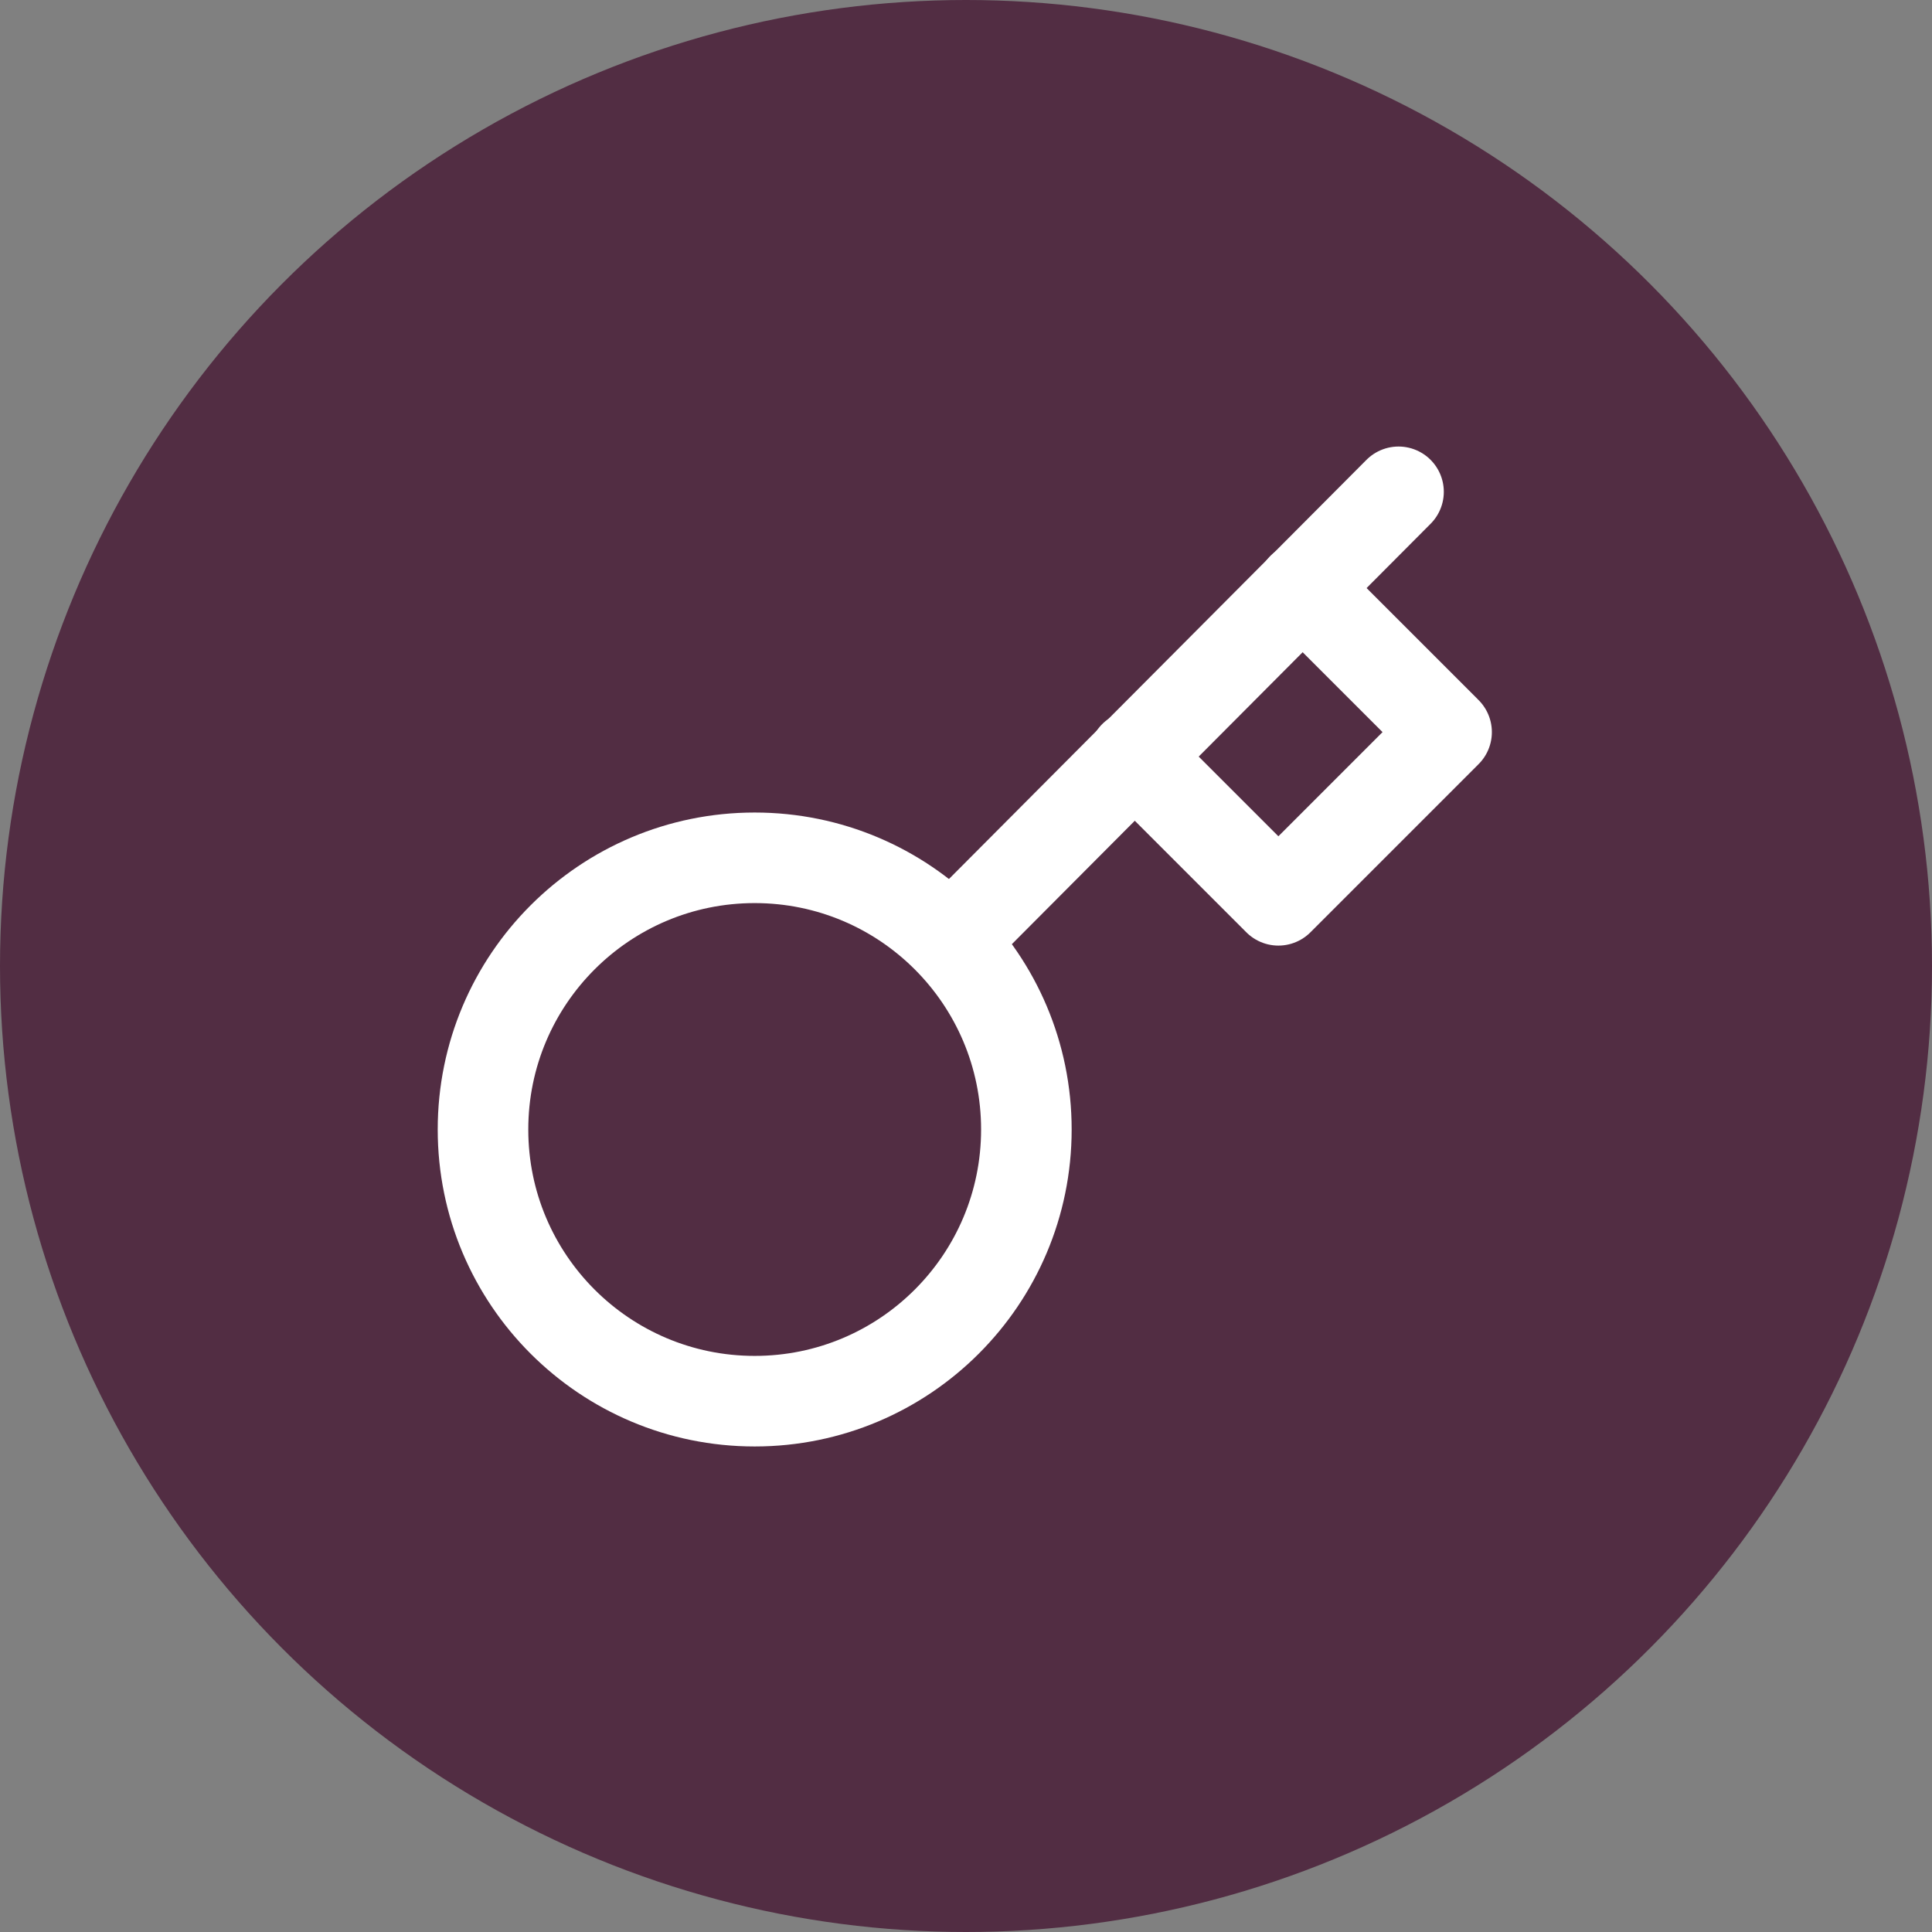 <svg xmlns="http://www.w3.org/2000/svg" width="32" height="32" viewBox="0 0 32 32">
    <rect x="0" y="0" width="32" height="32" fill="#808080" stroke="none"/>
    <circle id="Ellipse_12" data-name="Ellipse 12" cx="16" cy="16" r="16" fill="#522d43"/>
    <g id="Group_37" data-name="Group 37" transform="translate(6.04 6.146)">
        <circle id="Ellipse_11" data-name="Ellipse 11" cx="4.5" cy="4.5" r="4.5" transform="translate(1.96 8.062)" fill="none" stroke="#fff" stroke-linecap="round" stroke-linejoin="round" stroke-width="1.5"/>
        <path id="Path_25" data-name="Path 25" d="M18.763,2,11.4,9.392" transform="translate(-1.639)" fill="none" stroke="#fff" stroke-linecap="round" stroke-linejoin="round" stroke-width="1.5"/>
        <path id="Path_26" data-name="Path 26" d="M15.5,6.786l2.388,2.388,2.786-2.786L18.286,4" transform="translate(-2.754 -0.408)" fill="none" stroke="#fff" stroke-linecap="round" stroke-linejoin="round" stroke-width="1.5"/>
    </g>
</svg>